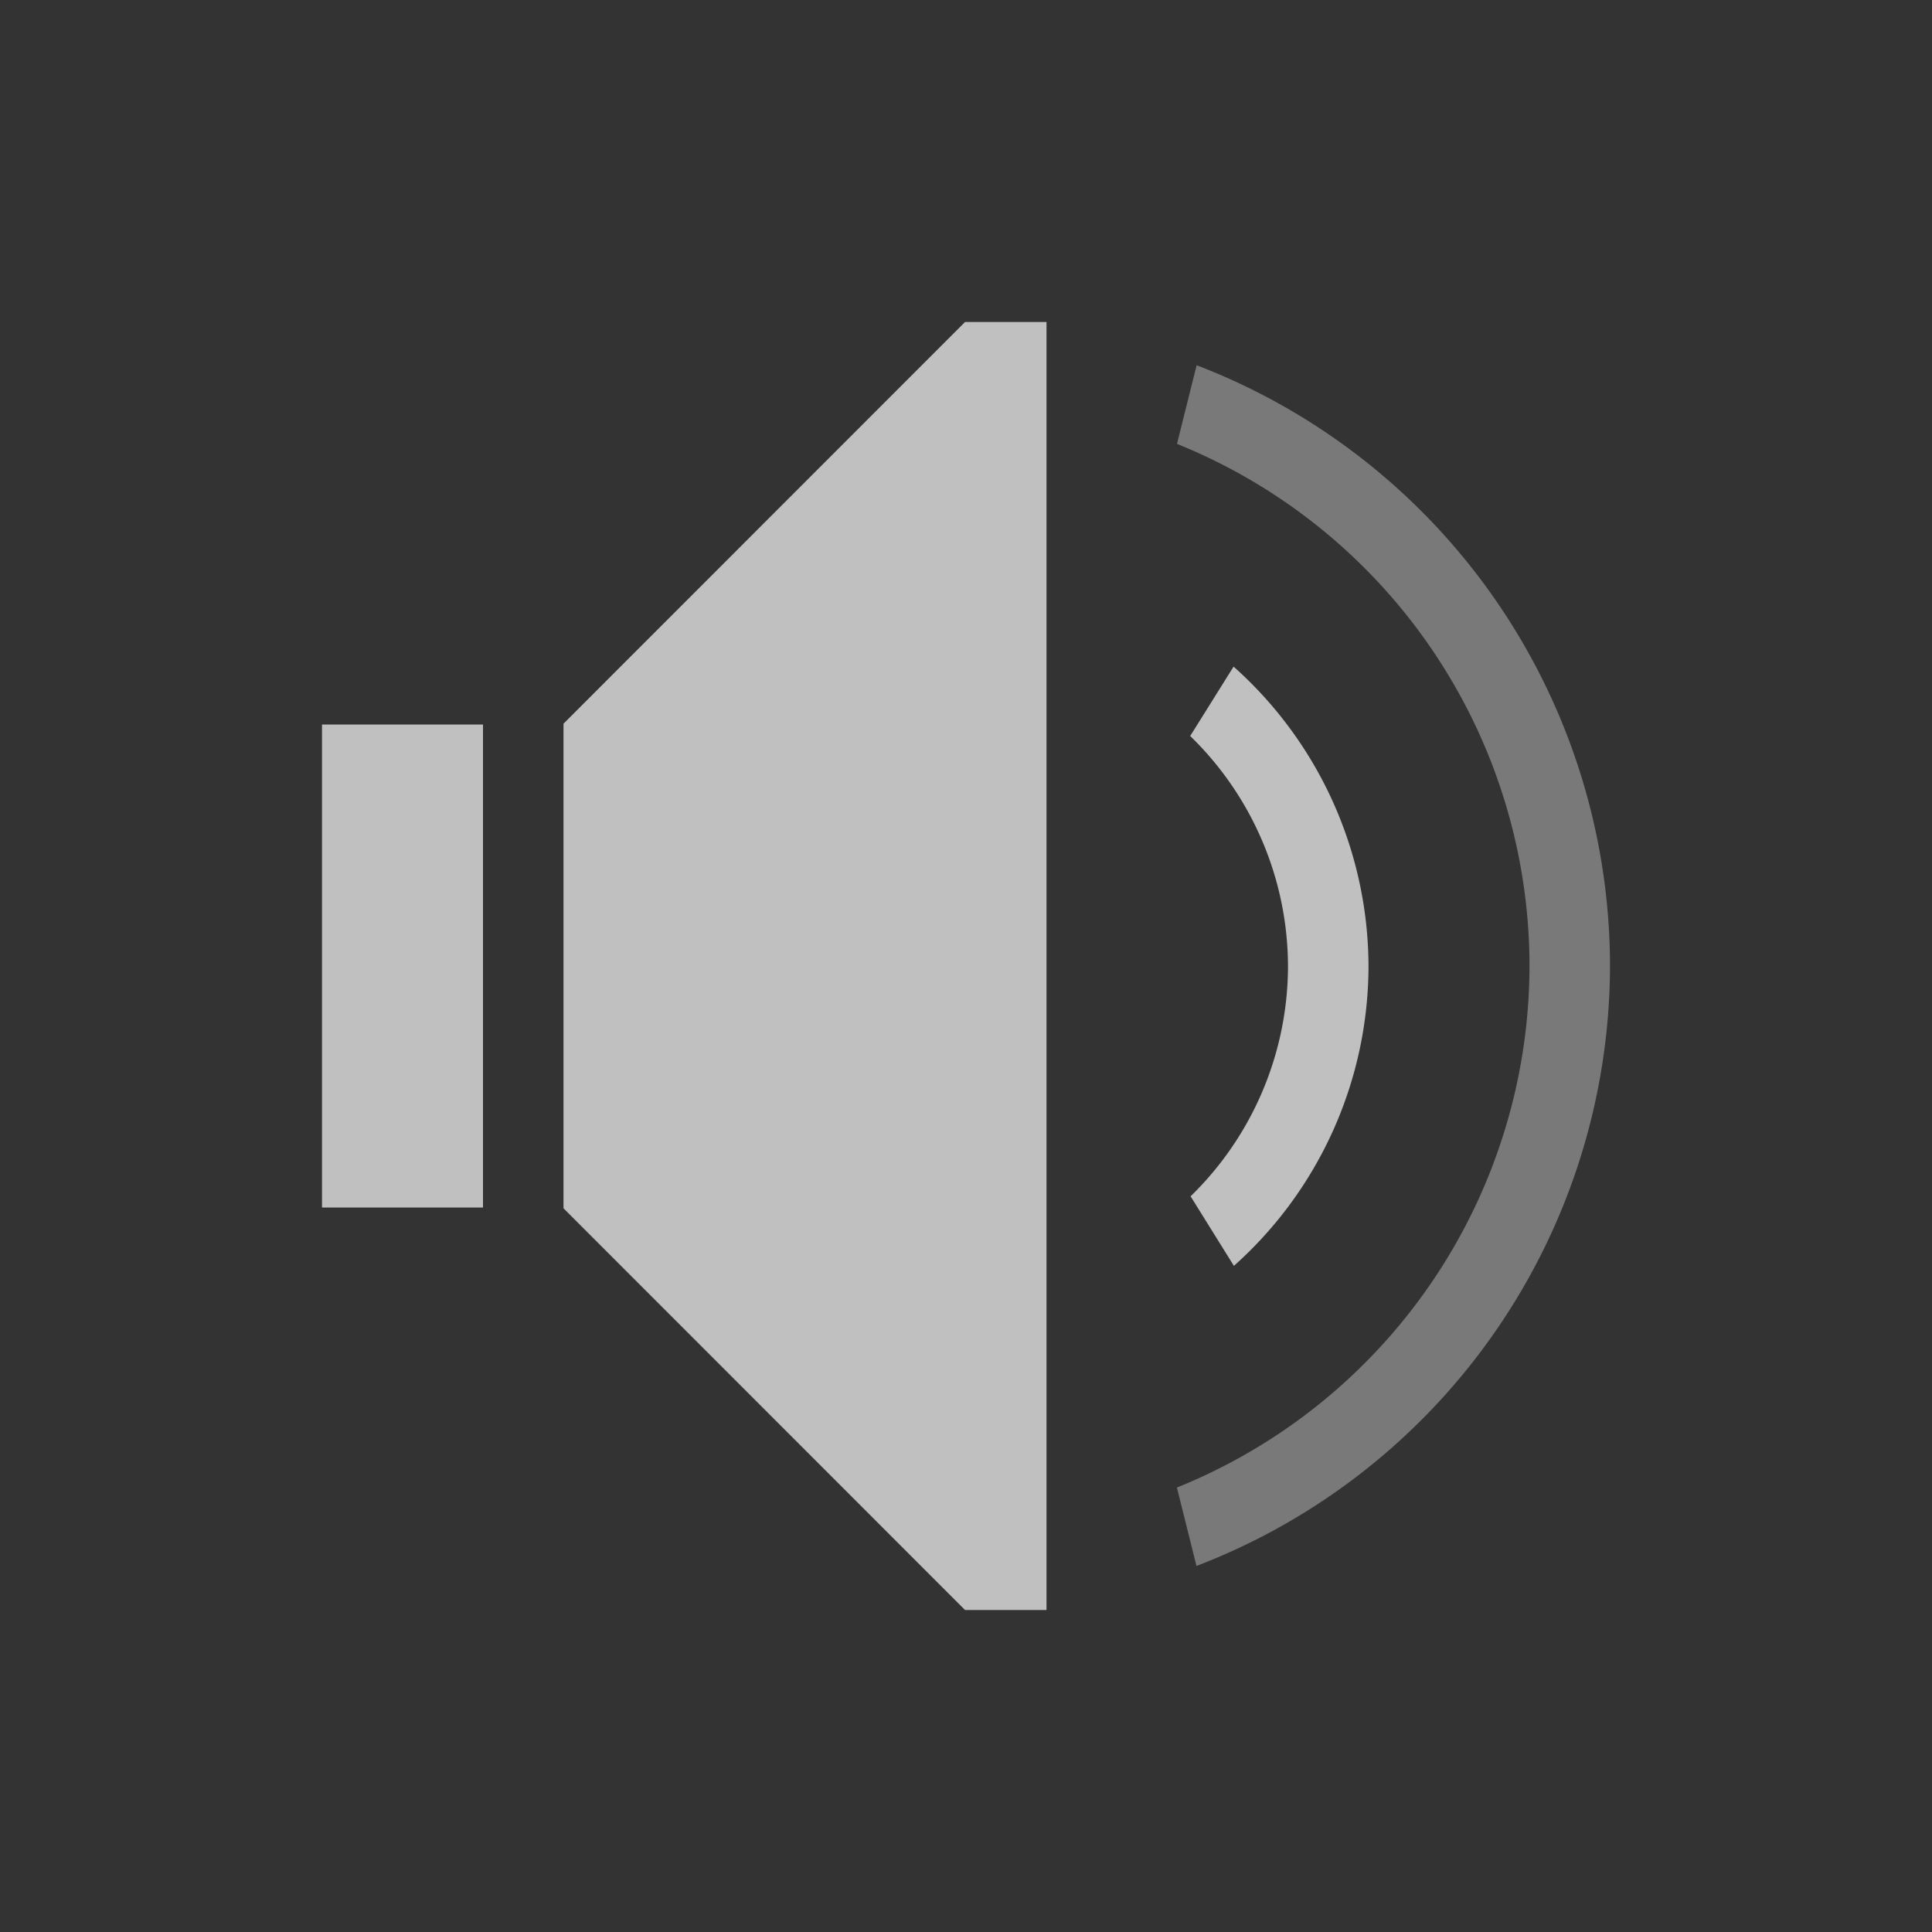 <svg xmlns="http://www.w3.org/2000/svg" viewBox="0 0 24 24">
    <rect x="0" y="0" width="24" height="24" fill="#333333" stroke="none"/>
    <defs id="defs3051">
        <style id="current-color-scheme" type="text/css">
            .ColorScheme-Text{color:#fdfdfd;opacity:.7}
        </style>
    </defs>
    <path d="M10.988 3 6 7.99v6.02L10.988 19H12V3h-1.012zm3.336 4.281-.539.862A4 4 0 0 1 15 11a4 4 0 0 1-1.21 2.861l.538.864A5 5 0 0 0 16 11a5 5 0 0 0-1.676-3.719zM3 8v6h2V8H3z" class="ColorScheme-Text" style="fill:currentColor;fill-opacity:1;stroke:none" transform="translate(1 1)"/>
    <path d="m13.865 3.537-.244.977A7 7 0 0 1 18 11a7 7 0 0 1-4.38 6.479l.243.974A8 8 0 0 0 19 11a8 8 0 0 0-5.135-7.463z" class="ColorScheme-Text" style="fill:currentColor;fill-opacity:.5;stroke:none" transform="translate(1 1)"/>
</svg>
